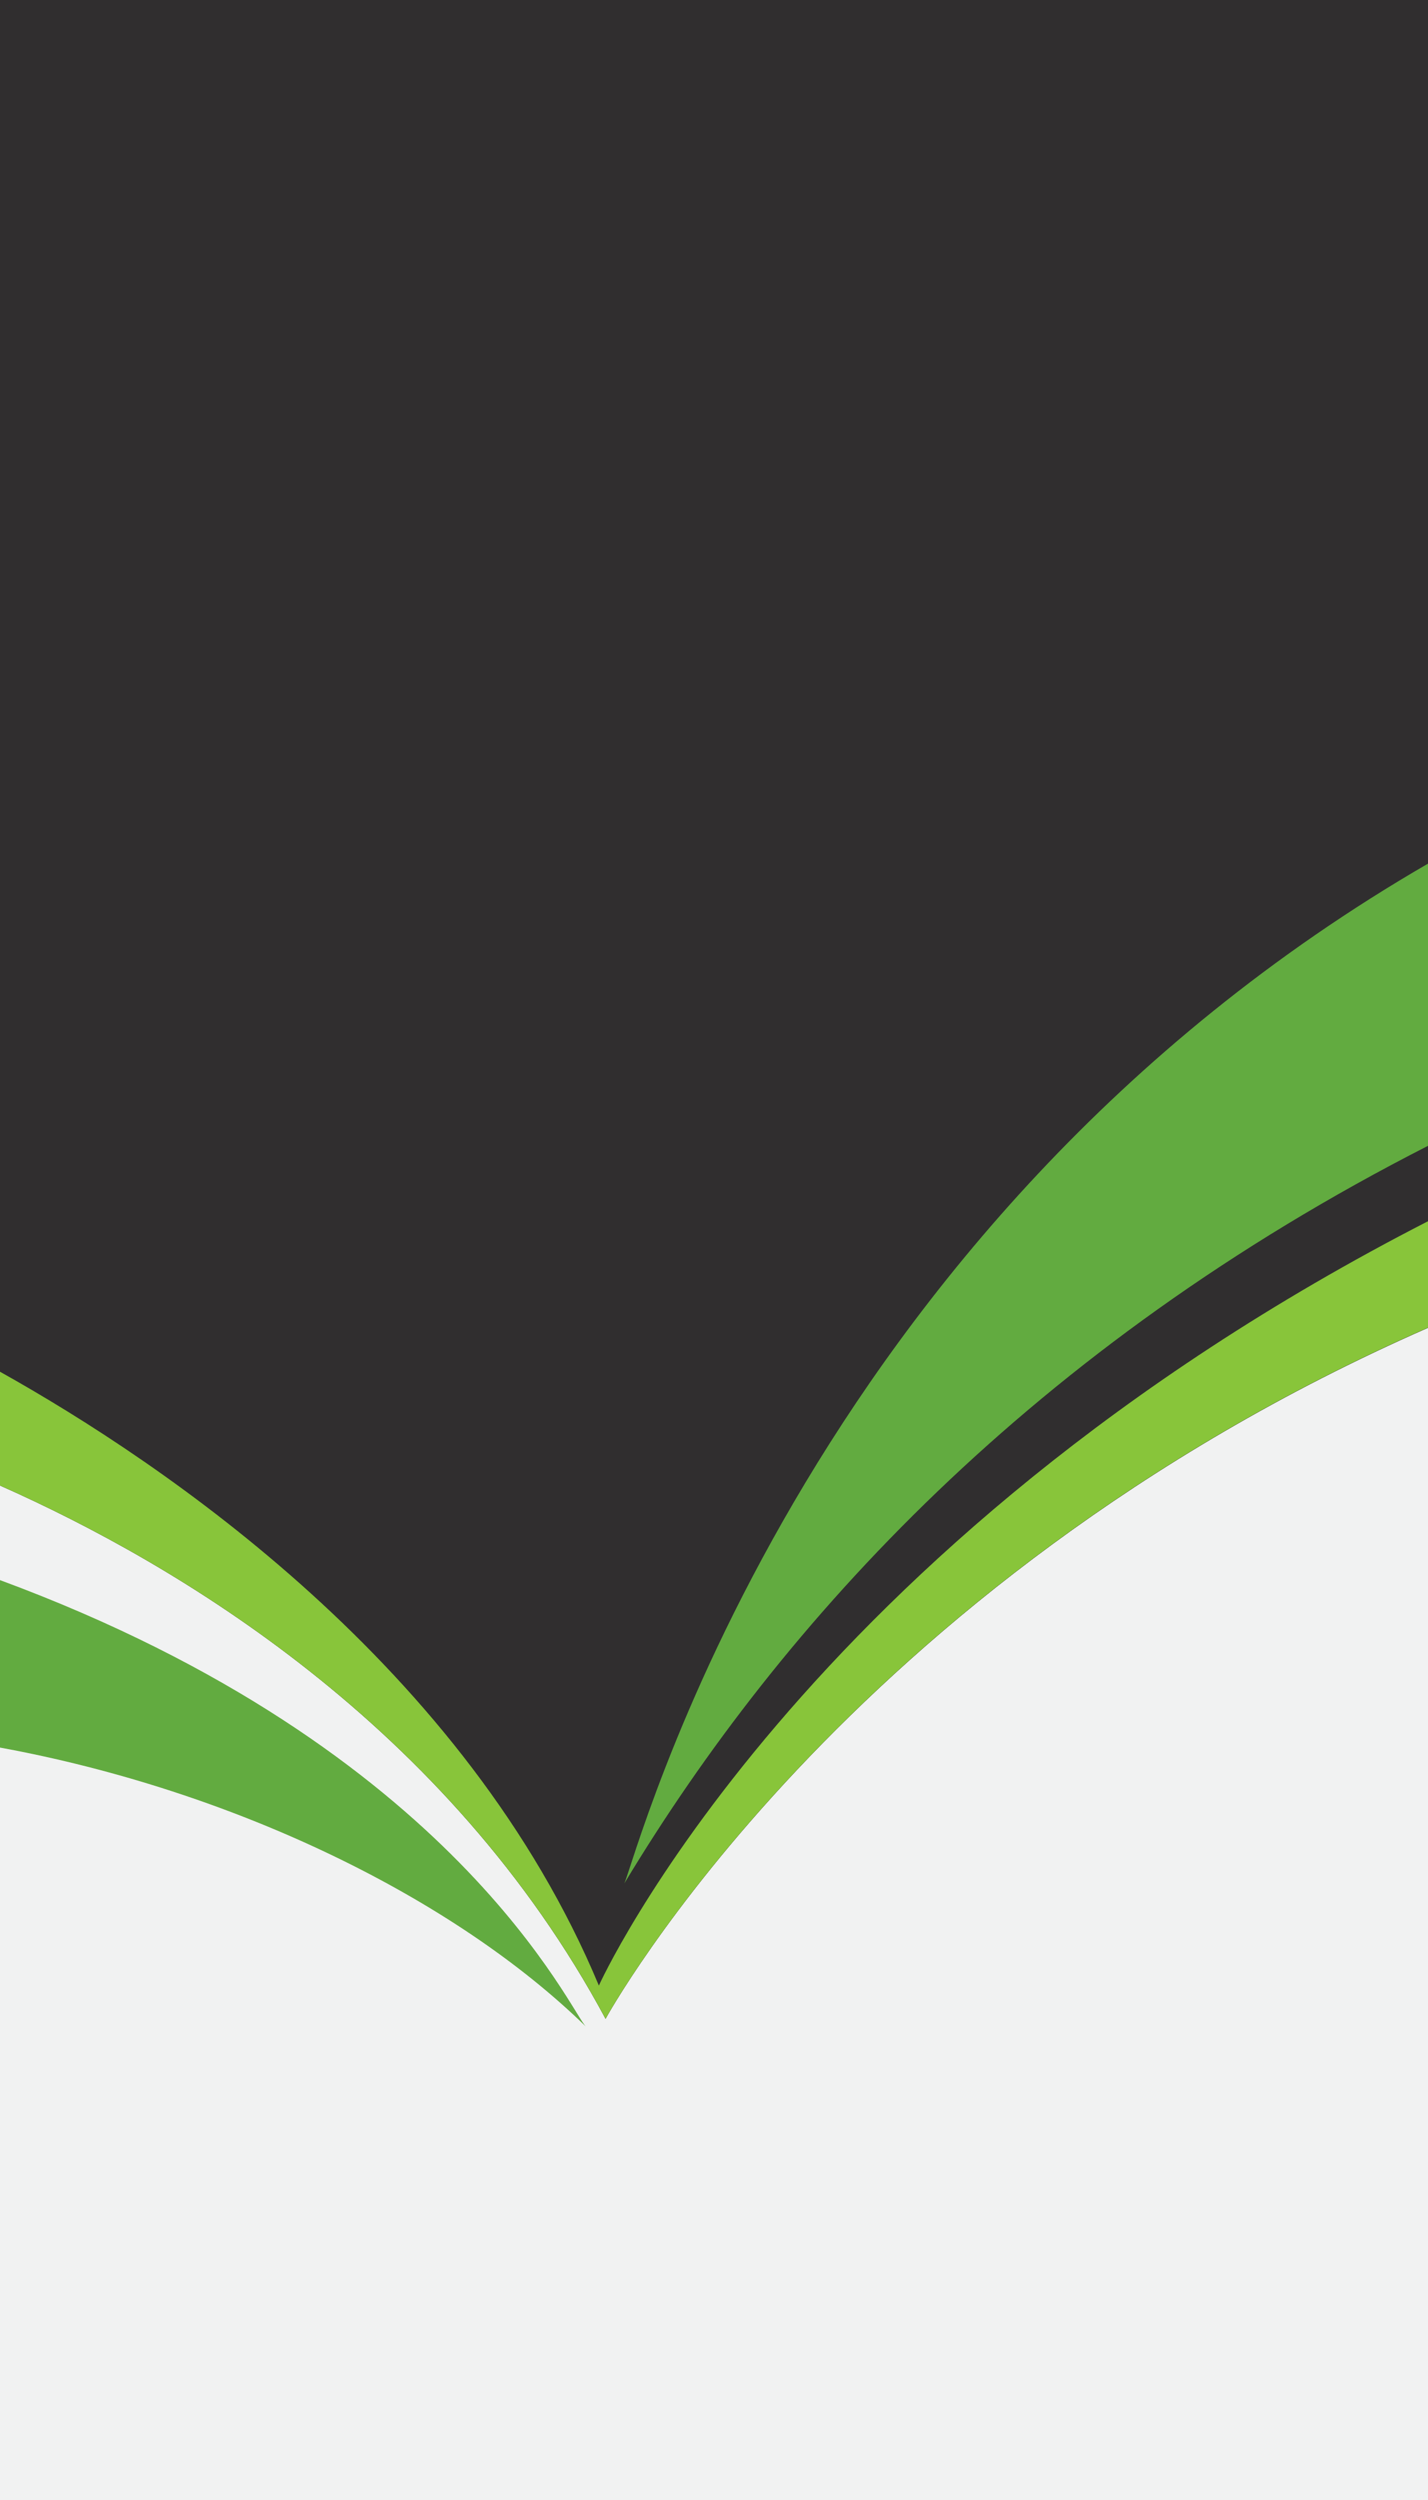 <svg xmlns="http://www.w3.org/2000/svg" viewBox="0 0 288 504"><rect x="0" y="0" width="288" height="504" fill="#808080" stroke="none"/><defs><style>.cls-1{fill:#302e2f;}.cls-2{fill:#f1f2f2;}.cls-3{fill:#88c53a;}.cls-4{fill:#62ab40;}</style></defs><g id="Layer_2" data-name="Layer 2"><g id="Layer_1-2" data-name="Layer 1"><g id="front"><polygon class="cls-1" points="0 504 287.99 504 288 504 288 0 0 0 0 504"/><path class="cls-1" d="M0,0H0V276.54C33,295,93.93,336,120.78,400.29c0,0,40-88.87,167.22-154.09V0Z"/><path class="cls-2" d="M122.13,407C90.34,347.76,35.62,315.28,0,299.49V504H288V267.7C169.87,319.54,122.13,407,122.13,407Z"/><path class="cls-3" d="M120.78,400.29C93.93,336,33,295,0,276.54v22.95C35.62,315.28,90.34,347.76,122.13,407c0,0,47.74-87.5,165.87-139.34V246.2C160.81,311.42,120.78,400.29,120.78,400.29Z"/><path class="cls-4" d="M125.9,379.72C157.87,326.67,208.34,271.6,288,231V174.11C160.92,247.66,128.23,375,125.9,379.72Z"/><path class="cls-4" d="M0,318.55v33.76c47.33,8.69,91.67,30.35,118.26,56.35C115.42,406.35,92.28,352.64,0,318.55Z"/></g></g></g></svg>